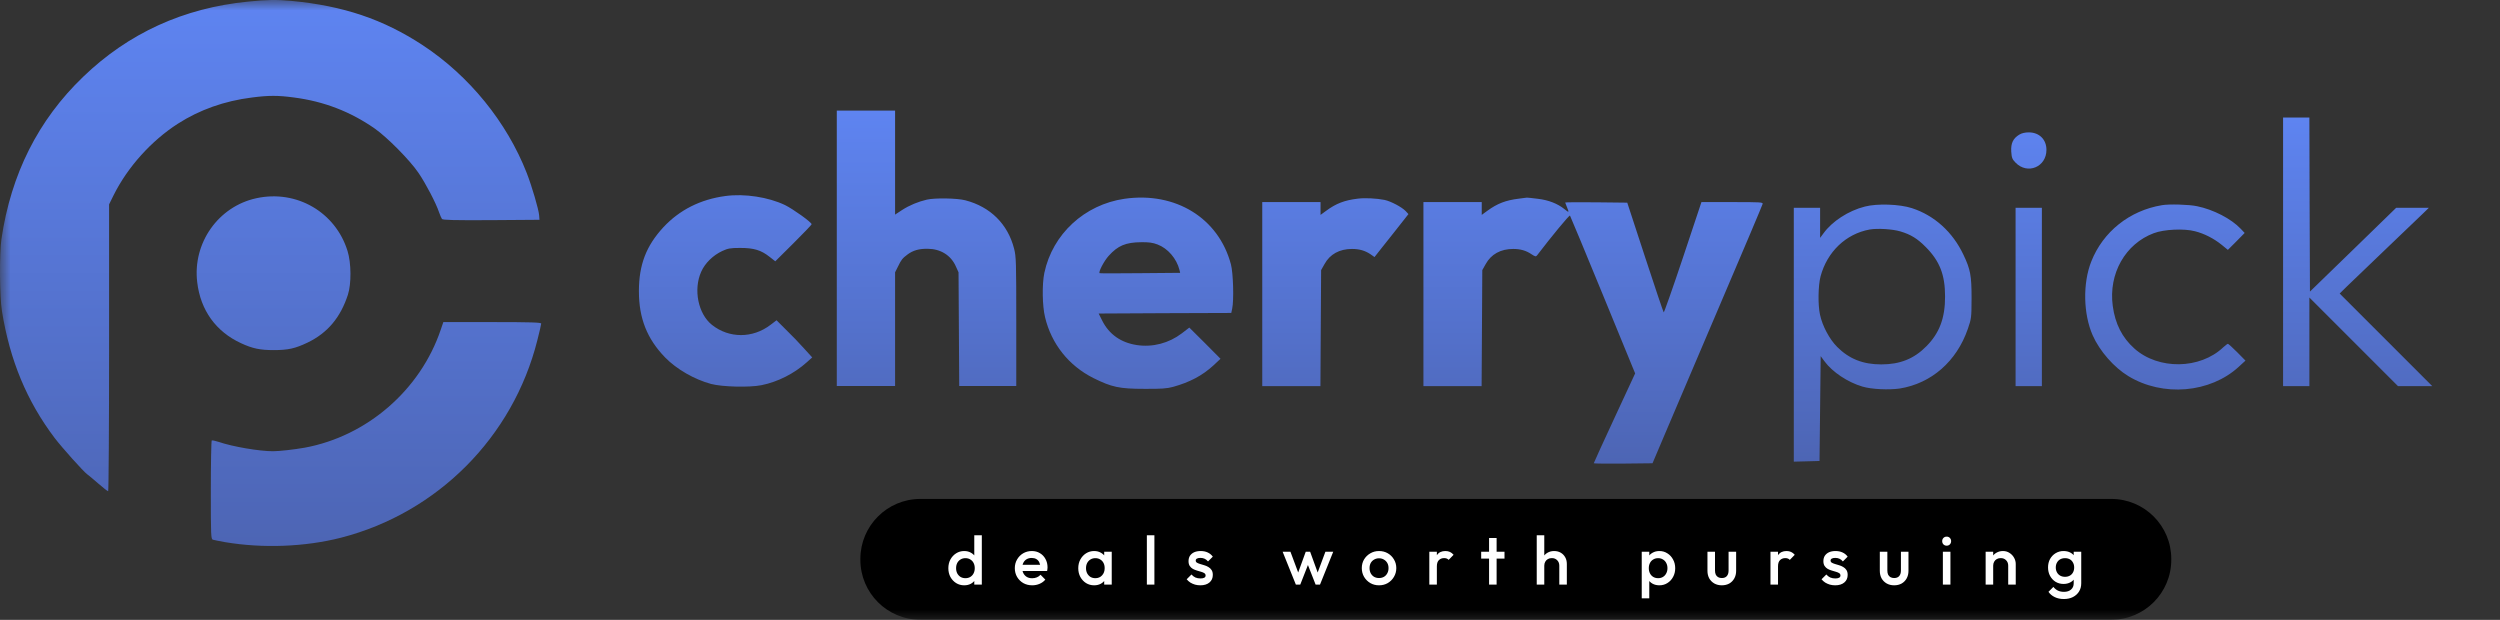 <svg width="121" height="30" viewBox="0 0 121 30" fill="none" xmlns="http://www.w3.org/2000/svg">
<rect x="0" y="0" width="121" height="30" fill="#333333" stroke="none"/>
<g id="Logo BG Light V1" clip-path="url(#clip0_6571_22059)">
<mask id="mask0_6571_22059" style="mask-type:luminance" maskUnits="userSpaceOnUse" x="0" y="0" width="121" height="30">
<g id="clip0_5035_554">
<path id="Vector" d="M121 30H0V0H121V30Z" fill="white"/>
</g>
</mask>
<g mask="url(#mask0_6571_22059)">
<g id="Group">
<path id="Vector_2" fill-rule="evenodd" clip-rule="evenodd" d="M71.981 10.207C72.474 9.847 72.878 9.693 73.514 9.615C73.697 9.593 73.874 9.571 73.901 9.565C73.934 9.565 74.172 9.587 74.427 9.621C74.942 9.681 75.384 9.853 75.716 10.118C75.948 10.307 75.954 10.301 75.838 10.019C75.794 9.914 75.755 9.814 75.755 9.803C75.755 9.787 76.43 9.787 77.254 9.792L78.759 9.809L79.623 12.447C80.098 13.897 80.502 15.097 80.524 15.119C80.541 15.136 80.961 13.947 81.454 12.47L82.35 9.781H83.844C85.244 9.781 85.338 9.787 85.31 9.875C85.299 9.93 84.353 12.165 83.208 14.843C82.74 15.941 82.263 17.059 81.842 18.048C81.236 19.471 80.743 20.626 80.557 21.066L79.982 22.422L78.56 22.438C77.78 22.444 77.138 22.438 77.138 22.422C77.138 22.405 77.586 21.42 78.139 20.231L79.141 18.073L77.581 14.273C76.723 12.182 76.004 10.456 75.987 10.434C75.954 10.401 75.108 11.424 74.394 12.359C74.338 12.431 74.3 12.42 74.123 12.304C73.863 12.127 73.591 12.049 73.237 12.049C72.634 12.049 72.17 12.304 71.909 12.779L71.743 13.073L71.727 15.877L71.71 18.688H70.305H68.894V14.234V9.781H70.305H71.716V10.091V10.401L71.981 10.207ZM50.547 13.205C50.945 11.33 52.489 9.903 54.426 9.621C56.893 9.267 58.984 10.556 59.577 12.796C59.688 13.211 59.726 14.533 59.638 14.937L59.593 15.147L56.384 15.158L53.175 15.175L53.347 15.518C53.679 16.182 54.254 16.585 55.023 16.701C55.792 16.818 56.578 16.608 57.203 16.132L57.563 15.855L58.321 16.608L59.073 17.365L58.736 17.681C58.194 18.179 57.59 18.499 56.772 18.726C56.489 18.804 56.207 18.826 55.394 18.82C54.171 18.82 53.806 18.737 52.915 18.295C51.725 17.697 50.89 16.646 50.58 15.352C50.447 14.804 50.431 13.753 50.547 13.205ZM57.087 13.067C56.949 12.514 56.517 12.016 56.025 11.833C55.798 11.745 55.598 11.717 55.239 11.723C54.486 11.728 54.105 11.889 53.662 12.381C53.43 12.636 53.142 13.194 53.225 13.222C53.247 13.233 54.132 13.233 55.195 13.222L57.12 13.205L57.087 13.067ZM35.106 9.488C33.9 9.649 32.888 10.163 32.113 10.993C31.277 11.895 30.923 12.813 30.923 14.096C30.923 15.402 31.316 16.398 32.19 17.299C32.744 17.869 33.612 18.367 34.415 18.583C34.962 18.727 36.268 18.76 36.855 18.643C37.651 18.483 38.443 18.079 39.051 17.532L39.311 17.299L38.913 16.862C38.697 16.619 38.31 16.215 38.05 15.966L37.585 15.501L37.286 15.728C36.428 16.381 35.289 16.381 34.464 15.728C33.789 15.197 33.551 14.013 33.939 13.15C34.127 12.73 34.509 12.359 34.957 12.149C35.233 12.022 35.344 12 35.825 12C36.489 12 36.832 12.105 37.242 12.426L37.524 12.647L38.404 11.773C38.891 11.291 39.283 10.877 39.283 10.854C39.283 10.76 38.398 10.124 37.994 9.925C37.187 9.538 36.03 9.361 35.106 9.488ZM40.501 12.019V18.684H41.912H43.322V15.93V13.18L43.461 12.904C43.621 12.572 43.676 12.5 43.931 12.312C44.197 12.118 44.479 12.035 44.905 12.041C45.525 12.046 46.023 12.356 46.26 12.887L46.393 13.18L46.41 15.93L46.426 18.684H47.804H49.187V15.57C49.187 12.671 49.182 12.422 49.082 12.035C48.778 10.846 47.937 10.011 46.725 9.695C46.332 9.59 45.248 9.573 44.861 9.662C44.435 9.762 44.02 9.933 43.66 10.165L43.322 10.387V7.87V5.353H41.912H40.501V12.019ZM65.713 9.615C65.071 9.693 64.667 9.847 64.18 10.207L63.914 10.401V10.091V9.781H62.504H61.093V14.234V18.688H62.504H63.909L63.925 15.877L63.942 13.073L64.108 12.779C64.368 12.304 64.833 12.049 65.436 12.049C65.79 12.049 66.061 12.127 66.321 12.298L66.526 12.442L66.626 12.315C66.655 12.277 66.77 12.131 66.931 11.928L66.933 11.926C67.079 11.743 67.261 11.513 67.45 11.275L68.169 10.362L68.031 10.213C67.843 10.019 67.317 9.742 67.013 9.676C66.626 9.599 66.072 9.571 65.713 9.615Z" fill="url(#paint0_linear_6571_22059)"/>
<path id="Vector_3" fill-rule="evenodd" clip-rule="evenodd" d="M88.254 11.297C88.674 10.71 89.471 10.196 90.262 9.997C90.86 9.842 91.944 9.881 92.536 10.074C93.626 10.428 94.511 11.23 95.031 12.331C95.369 13.04 95.424 13.338 95.424 14.428V14.431C95.419 15.374 95.419 15.408 95.242 15.922C94.699 17.493 93.482 18.555 91.95 18.804C91.43 18.881 90.572 18.843 90.14 18.71C89.427 18.5 88.691 18.007 88.314 17.498L88.121 17.238L88.093 19.777L88.065 22.311L87.446 22.328L86.82 22.344V16.198V10.058H87.457H88.093V10.788V11.513L88.254 11.297ZM93.211 11.961C92.807 11.551 92.481 11.347 91.966 11.197C91.59 11.087 90.871 11.043 90.489 11.109C89.344 11.319 88.436 12.182 88.115 13.377C87.999 13.814 87.982 14.754 88.088 15.23C88.204 15.778 88.547 16.419 88.918 16.79C89.499 17.371 90.168 17.637 91.053 17.637C91.961 17.637 92.641 17.366 93.239 16.757C93.87 16.121 94.146 15.391 94.141 14.345C94.141 13.3 93.881 12.636 93.211 11.961ZM110.501 12.188V18.688H111.138H111.774V16.547V14.4L113.921 16.547L116.062 18.688H116.892H117.722L115.481 16.447L113.24 14.207L113.6 13.853C113.799 13.659 114.656 12.835 115.509 12.022C116.361 11.208 117.169 10.434 117.307 10.301L117.556 10.058H116.764H115.974L113.887 12.088L111.801 14.113L111.785 9.903L111.774 5.688H111.138H110.501V12.188ZM97.732 6.517C97.433 6.7 97.322 6.932 97.344 7.33C97.366 7.64 97.388 7.701 97.554 7.873C98.13 8.465 99.048 8.083 99.048 7.253C99.048 6.75 98.7 6.407 98.191 6.407C98.014 6.407 97.848 6.445 97.732 6.517ZM104.637 9.931C103.071 10.191 101.787 11.214 101.217 12.658C100.802 13.709 100.83 15.191 101.284 16.226C101.621 16.989 102.318 17.786 103.015 18.206C104.681 19.219 106.971 19.025 108.355 17.753L108.681 17.454L108.277 17.045C108.056 16.823 107.857 16.641 107.829 16.641C107.807 16.641 107.707 16.718 107.608 16.807C106.479 17.88 104.465 17.908 103.303 16.868C102.711 16.337 102.373 15.673 102.257 14.804C102.047 13.244 102.866 11.8 104.244 11.286C104.736 11.098 105.71 11.053 106.236 11.192C106.695 11.308 107.154 11.546 107.53 11.85L107.829 12.094L108.239 11.684L108.642 11.275L108.454 11.076C107.995 10.589 107.126 10.141 106.335 9.98C105.948 9.897 104.985 9.87 104.637 9.931ZM97.554 18.688V14.373V10.058H98.191H98.827V14.373V18.688H98.191H97.554Z" fill="url(#paint1_linear_6571_22059)"/>
<path id="Vector_4" fill-rule="evenodd" clip-rule="evenodd" d="M14.741 21.669C17.762 21.116 20.346 18.875 21.331 15.96L21.458 15.589H23.826C25.702 15.589 26.194 15.606 26.194 15.661C26.194 15.7 26.111 16.065 26.006 16.474C24.827 21.154 21.181 24.817 16.512 26.023C14.763 26.471 12.71 26.548 10.884 26.238C10.619 26.189 10.353 26.139 10.304 26.122C10.21 26.094 10.204 25.934 10.204 23.721C10.204 22.416 10.226 21.337 10.248 21.32C10.276 21.304 10.431 21.337 10.597 21.392C11.261 21.619 12.55 21.84 13.214 21.84C13.513 21.84 14.248 21.757 14.741 21.669ZM12.002 0.078C8.887 0.387 6.22 1.604 4.024 3.718C1.849 5.809 0.533 8.42 0.068 11.579C-0.032 12.281 -0.021 14.345 0.095 15.064C0.477 17.437 1.302 19.423 2.646 21.199C2.995 21.658 4.035 22.82 4.217 22.952C4.278 22.997 4.522 23.196 4.754 23.4C4.992 23.611 5.208 23.776 5.235 23.776C5.258 23.776 5.28 20.651 5.28 16.834V9.891L5.507 9.432C6.182 8.082 7.327 6.81 8.611 5.986C9.656 5.316 10.862 4.885 12.196 4.719C13.004 4.614 13.457 4.614 14.232 4.719C15.676 4.907 16.954 5.399 18.133 6.218C18.741 6.644 19.837 7.75 20.257 8.37C20.617 8.901 21.104 9.836 21.248 10.268C21.297 10.411 21.364 10.561 21.392 10.599C21.436 10.649 21.956 10.666 23.782 10.655L26.111 10.638L26.094 10.417C26.072 10.135 25.746 9.023 25.497 8.381C24.529 5.903 22.703 3.662 20.456 2.185C18.548 0.935 16.622 0.282 14.105 0.044C13.363 -0.022 12.937 -0.016 12.002 0.078ZM12.412 9.593C10.564 9.991 9.313 11.767 9.546 13.664C9.706 15.019 10.453 16.054 11.67 16.613C12.218 16.867 12.583 16.945 13.247 16.945C13.939 16.945 14.287 16.867 14.879 16.585C15.848 16.12 16.478 15.373 16.838 14.267C17.009 13.742 17.004 12.735 16.821 12.148C16.24 10.268 14.354 9.172 12.412 9.593Z" fill="url(#paint2_linear_6571_22059)"/>
<path id="Vector_5" d="M102.185 24.148H44.547C42.942 24.148 41.642 25.448 41.642 27.052V27.093C41.642 28.697 42.942 29.997 44.547 29.997H102.185C103.79 29.997 105.09 28.697 105.09 27.093V27.052C105.09 25.448 103.79 24.148 102.185 24.148Z" fill="black"/>
<path id="Vector_6" d="M46.667 28.329C46.523 28.329 46.392 28.293 46.275 28.22C46.16 28.147 46.068 28.048 45.999 27.924C45.933 27.798 45.9 27.658 45.9 27.503C45.9 27.346 45.933 27.205 45.999 27.081C46.068 26.955 46.16 26.855 46.275 26.782C46.392 26.707 46.523 26.67 46.667 26.67C46.788 26.67 46.896 26.696 46.989 26.749C47.084 26.8 47.159 26.871 47.214 26.962C47.27 27.052 47.297 27.155 47.297 27.27V27.729C47.297 27.843 47.27 27.946 47.214 28.037C47.161 28.128 47.087 28.2 46.992 28.253C46.897 28.304 46.788 28.329 46.667 28.329ZM46.726 27.984C46.817 27.984 46.896 27.964 46.962 27.924C47.031 27.882 47.084 27.825 47.121 27.752C47.159 27.679 47.178 27.595 47.178 27.5C47.178 27.404 47.159 27.32 47.121 27.247C47.084 27.174 47.031 27.118 46.962 27.078C46.896 27.036 46.817 27.015 46.726 27.015C46.638 27.015 46.559 27.036 46.491 27.078C46.424 27.118 46.371 27.174 46.331 27.247C46.294 27.32 46.275 27.404 46.275 27.5C46.275 27.595 46.294 27.679 46.331 27.752C46.371 27.825 46.424 27.882 46.491 27.924C46.559 27.964 46.638 27.984 46.726 27.984ZM47.52 28.296H47.155V27.868L47.218 27.48L47.155 27.095V25.906H47.52V28.296ZM49.96 28.329C49.801 28.329 49.657 28.294 49.529 28.223C49.403 28.15 49.302 28.05 49.227 27.924C49.154 27.798 49.117 27.657 49.117 27.5C49.117 27.342 49.154 27.202 49.227 27.078C49.3 26.952 49.398 26.852 49.522 26.779C49.648 26.706 49.788 26.67 49.94 26.67C50.089 26.67 50.219 26.704 50.332 26.773C50.447 26.841 50.537 26.935 50.601 27.055C50.667 27.174 50.701 27.31 50.701 27.463C50.701 27.489 50.698 27.517 50.694 27.546C50.691 27.573 50.687 27.602 50.681 27.636H49.373V27.337H50.491L50.355 27.456C50.351 27.359 50.332 27.277 50.299 27.211C50.266 27.144 50.218 27.093 50.156 27.058C50.096 27.023 50.022 27.005 49.934 27.005C49.841 27.005 49.76 27.025 49.691 27.065C49.623 27.105 49.569 27.161 49.532 27.234C49.494 27.305 49.476 27.39 49.476 27.489C49.476 27.589 49.495 27.677 49.535 27.752C49.575 27.827 49.632 27.886 49.705 27.928C49.778 27.968 49.861 27.987 49.957 27.987C50.039 27.987 50.114 27.973 50.183 27.944C50.253 27.916 50.313 27.873 50.362 27.818L50.594 28.054C50.517 28.145 50.422 28.213 50.312 28.259C50.201 28.306 50.084 28.329 49.96 28.329ZM52.955 28.329C52.812 28.329 52.681 28.293 52.563 28.22C52.448 28.147 52.357 28.048 52.288 27.924C52.221 27.798 52.188 27.658 52.188 27.503C52.188 27.346 52.221 27.205 52.288 27.081C52.357 26.955 52.448 26.855 52.563 26.782C52.681 26.707 52.812 26.67 52.955 26.67C53.077 26.67 53.184 26.696 53.277 26.749C53.373 26.8 53.448 26.871 53.503 26.962C53.558 27.052 53.586 27.155 53.586 27.27V27.729C53.586 27.843 53.558 27.946 53.503 28.037C53.45 28.128 53.376 28.2 53.28 28.253C53.185 28.304 53.077 28.329 52.955 28.329ZM53.015 27.984C53.15 27.984 53.258 27.939 53.34 27.848C53.424 27.757 53.466 27.641 53.466 27.5C53.466 27.404 53.448 27.32 53.41 27.247C53.373 27.174 53.319 27.118 53.251 27.078C53.184 27.036 53.106 27.015 53.015 27.015C52.926 27.015 52.848 27.036 52.779 27.078C52.713 27.118 52.66 27.174 52.62 27.247C52.582 27.32 52.563 27.404 52.563 27.5C52.563 27.595 52.582 27.679 52.62 27.752C52.66 27.825 52.713 27.882 52.779 27.924C52.848 27.964 52.926 27.984 53.015 27.984ZM53.443 28.296V27.868L53.506 27.48L53.443 27.095V26.703H53.808V28.296H53.443ZM55.508 28.296V25.906H55.873V28.296H55.508ZM58.096 28.329C58.007 28.329 57.922 28.318 57.84 28.296C57.758 28.272 57.683 28.238 57.614 28.197C57.546 28.152 57.486 28.099 57.435 28.037L57.667 27.805C57.723 27.869 57.786 27.918 57.857 27.951C57.93 27.982 58.012 27.997 58.102 27.997C58.184 27.997 58.246 27.985 58.288 27.961C58.331 27.936 58.351 27.901 58.351 27.855C58.351 27.806 58.331 27.768 58.291 27.742C58.252 27.715 58.2 27.693 58.136 27.675C58.074 27.655 58.007 27.636 57.936 27.616C57.868 27.596 57.801 27.569 57.737 27.536C57.675 27.501 57.624 27.453 57.584 27.393C57.545 27.334 57.525 27.256 57.525 27.161C57.525 27.059 57.548 26.972 57.594 26.899C57.643 26.826 57.711 26.769 57.797 26.729C57.886 26.69 57.991 26.67 58.112 26.67C58.241 26.67 58.354 26.693 58.451 26.739C58.55 26.784 58.633 26.851 58.7 26.942L58.468 27.174C58.421 27.117 58.368 27.073 58.308 27.045C58.248 27.016 58.18 27.002 58.102 27.002C58.029 27.002 57.973 27.013 57.933 27.035C57.893 27.057 57.873 27.089 57.873 27.131C57.873 27.175 57.893 27.21 57.933 27.234C57.973 27.258 58.024 27.279 58.086 27.297C58.15 27.315 58.216 27.335 58.285 27.357C58.356 27.377 58.422 27.405 58.484 27.443C58.548 27.478 58.6 27.527 58.64 27.589C58.68 27.649 58.7 27.727 58.7 27.825C58.7 27.98 58.646 28.102 58.537 28.193C58.429 28.284 58.282 28.329 58.096 28.329ZM62.72 28.296L62.079 26.703H62.457L62.889 27.861L62.776 27.865L63.198 26.703H63.41L63.832 27.865L63.719 27.861L64.15 26.703H64.529L63.888 28.296H63.676L63.244 27.194H63.364L62.932 28.296H62.72ZM66.744 28.329C66.589 28.329 66.448 28.293 66.322 28.22C66.196 28.145 66.095 28.044 66.02 27.918C65.947 27.791 65.911 27.651 65.911 27.496C65.911 27.341 65.947 27.202 66.02 27.078C66.095 26.954 66.196 26.855 66.322 26.782C66.448 26.707 66.589 26.67 66.744 26.67C66.901 26.67 67.043 26.706 67.169 26.779C67.295 26.852 67.395 26.952 67.468 27.078C67.543 27.202 67.581 27.341 67.581 27.496C67.581 27.651 67.543 27.791 67.468 27.918C67.395 28.044 67.295 28.145 67.169 28.22C67.043 28.293 66.901 28.329 66.744 28.329ZM66.744 27.977C66.835 27.977 66.914 27.957 66.983 27.918C67.054 27.876 67.108 27.818 67.146 27.745C67.186 27.672 67.205 27.589 67.205 27.496C67.205 27.403 67.186 27.321 67.146 27.25C67.106 27.18 67.052 27.124 66.983 27.085C66.914 27.043 66.835 27.021 66.744 27.021C66.655 27.021 66.576 27.043 66.505 27.085C66.436 27.124 66.382 27.18 66.342 27.25C66.305 27.321 66.286 27.403 66.286 27.496C66.286 27.589 66.305 27.672 66.342 27.745C66.382 27.818 66.436 27.876 66.505 27.918C66.576 27.957 66.655 27.977 66.744 27.977ZM69.179 28.296V26.703H69.544V28.296H69.179ZM69.544 27.41L69.418 27.347C69.418 27.145 69.462 26.983 69.551 26.859C69.641 26.733 69.777 26.67 69.959 26.67C70.039 26.67 70.111 26.684 70.175 26.713C70.239 26.742 70.299 26.788 70.354 26.852L70.115 27.098C70.086 27.067 70.054 27.045 70.019 27.032C69.983 27.018 69.943 27.012 69.896 27.012C69.794 27.012 69.71 27.044 69.644 27.108C69.577 27.172 69.544 27.273 69.544 27.41ZM72.071 28.296V26.039H72.436V28.296H72.071ZM71.689 27.035V26.703H72.818V27.035H71.689ZM75.47 28.296V27.377C75.47 27.27 75.436 27.183 75.367 27.114C75.301 27.046 75.215 27.012 75.109 27.012C75.037 27.012 74.974 27.027 74.919 27.058C74.864 27.089 74.82 27.132 74.79 27.188C74.759 27.243 74.743 27.306 74.743 27.377L74.601 27.297C74.601 27.175 74.627 27.068 74.68 26.975C74.733 26.88 74.806 26.806 74.899 26.753C74.994 26.697 75.101 26.67 75.218 26.67C75.338 26.67 75.444 26.696 75.537 26.749C75.63 26.802 75.703 26.877 75.756 26.972C75.809 27.065 75.835 27.173 75.835 27.297V28.296H75.47ZM74.378 28.296V25.906H74.743V28.296H74.378ZM80.313 28.329C80.192 28.329 80.084 28.304 79.988 28.253C79.893 28.2 79.818 28.128 79.762 28.037C79.709 27.946 79.683 27.843 79.683 27.729V27.27C79.683 27.155 79.71 27.052 79.766 26.962C79.821 26.871 79.896 26.8 79.991 26.749C80.087 26.696 80.194 26.67 80.313 26.67C80.457 26.67 80.587 26.707 80.702 26.782C80.819 26.855 80.911 26.955 80.977 27.081C81.046 27.205 81.08 27.346 81.08 27.503C81.08 27.658 81.046 27.798 80.977 27.924C80.911 28.048 80.819 28.147 80.702 28.22C80.587 28.293 80.457 28.329 80.313 28.329ZM79.46 28.96V26.703H79.825V27.131L79.762 27.519L79.825 27.904V28.96H79.46ZM80.254 27.984C80.342 27.984 80.42 27.964 80.486 27.924C80.555 27.882 80.608 27.825 80.645 27.752C80.685 27.679 80.705 27.595 80.705 27.5C80.705 27.404 80.685 27.32 80.645 27.247C80.608 27.174 80.555 27.118 80.486 27.078C80.42 27.036 80.342 27.015 80.254 27.015C80.165 27.015 80.087 27.036 80.018 27.078C79.95 27.118 79.896 27.174 79.859 27.247C79.821 27.32 79.802 27.404 79.802 27.5C79.802 27.595 79.821 27.679 79.859 27.752C79.896 27.825 79.95 27.882 80.018 27.924C80.087 27.964 80.165 27.984 80.254 27.984ZM83.335 28.329C83.2 28.329 83.079 28.299 82.973 28.24C82.869 28.18 82.787 28.098 82.727 27.994C82.67 27.888 82.641 27.766 82.641 27.629V26.703H83.006V27.612C83.006 27.69 83.018 27.756 83.043 27.811C83.069 27.865 83.107 27.905 83.156 27.934C83.207 27.963 83.266 27.977 83.335 27.977C83.441 27.977 83.522 27.946 83.577 27.884C83.635 27.82 83.663 27.73 83.663 27.612V26.703H84.029V27.629C84.029 27.768 83.999 27.891 83.939 27.997C83.881 28.101 83.801 28.183 83.697 28.243C83.593 28.3 83.472 28.329 83.335 28.329ZM85.691 28.296V26.703H86.056V28.296H85.691ZM86.056 27.41L85.93 27.347C85.93 27.145 85.974 26.983 86.062 26.859C86.153 26.733 86.289 26.67 86.471 26.67C86.55 26.67 86.622 26.684 86.686 26.713C86.751 26.742 86.811 26.788 86.866 26.852L86.627 27.098C86.598 27.067 86.566 27.045 86.53 27.032C86.495 27.018 86.454 27.012 86.408 27.012C86.306 27.012 86.222 27.044 86.155 27.108C86.089 27.172 86.056 27.273 86.056 27.41ZM88.823 28.329C88.734 28.329 88.649 28.318 88.567 28.296C88.485 28.272 88.41 28.238 88.341 28.197C88.272 28.152 88.213 28.099 88.162 28.037L88.394 27.805C88.45 27.869 88.513 27.918 88.584 27.951C88.657 27.982 88.738 27.997 88.829 27.997C88.911 27.997 88.973 27.985 89.015 27.961C89.057 27.936 89.078 27.901 89.078 27.855C89.078 27.806 89.058 27.768 89.019 27.742C88.979 27.715 88.926 27.693 88.862 27.675C88.8 27.655 88.734 27.636 88.663 27.616C88.594 27.596 88.528 27.569 88.464 27.536C88.402 27.501 88.351 27.453 88.311 27.393C88.272 27.334 88.252 27.256 88.252 27.161C88.252 27.059 88.275 26.972 88.321 26.899C88.37 26.826 88.438 26.769 88.524 26.729C88.612 26.69 88.717 26.67 88.839 26.67C88.968 26.67 89.08 26.693 89.178 26.739C89.278 26.784 89.361 26.851 89.427 26.942L89.195 27.174C89.148 27.117 89.095 27.073 89.035 27.045C88.975 27.016 88.906 27.002 88.829 27.002C88.756 27.002 88.7 27.013 88.66 27.035C88.62 27.057 88.6 27.089 88.6 27.131C88.6 27.175 88.62 27.21 88.66 27.234C88.7 27.258 88.751 27.279 88.813 27.297C88.877 27.315 88.943 27.335 89.012 27.357C89.082 27.377 89.149 27.405 89.211 27.443C89.275 27.478 89.327 27.527 89.367 27.589C89.407 27.649 89.427 27.727 89.427 27.825C89.427 27.98 89.373 28.102 89.264 28.193C89.156 28.284 89.009 28.329 88.823 28.329ZM91.676 28.329C91.541 28.329 91.421 28.299 91.315 28.24C91.211 28.18 91.129 28.098 91.069 27.994C91.012 27.888 90.983 27.766 90.983 27.629V26.703H91.348V27.612C91.348 27.69 91.36 27.756 91.384 27.811C91.411 27.865 91.449 27.905 91.497 27.934C91.548 27.963 91.608 27.977 91.676 27.977C91.783 27.977 91.864 27.946 91.919 27.884C91.976 27.82 92.005 27.73 92.005 27.612V26.703H92.37V27.629C92.37 27.768 92.34 27.891 92.281 27.997C92.223 28.101 92.142 28.183 92.038 28.243C91.934 28.3 91.814 28.329 91.676 28.329ZM94.035 28.296V26.703H94.401V28.296H94.035ZM94.218 26.411C94.156 26.411 94.104 26.39 94.062 26.348C94.022 26.306 94.002 26.254 94.002 26.192C94.002 26.13 94.022 26.078 94.062 26.036C94.104 25.994 94.156 25.973 94.218 25.973C94.282 25.973 94.334 25.994 94.374 26.036C94.414 26.078 94.434 26.13 94.434 26.192C94.434 26.254 94.414 26.306 94.374 26.348C94.334 26.39 94.282 26.411 94.218 26.411ZM97.197 28.296V27.377C97.197 27.27 97.163 27.183 97.094 27.114C97.028 27.046 96.942 27.012 96.835 27.012C96.764 27.012 96.701 27.027 96.646 27.058C96.591 27.089 96.548 27.132 96.517 27.188C96.486 27.243 96.47 27.306 96.47 27.377L96.327 27.297C96.327 27.175 96.354 27.068 96.407 26.975C96.46 26.88 96.533 26.806 96.626 26.753C96.721 26.697 96.827 26.67 96.945 26.67C97.064 26.67 97.171 26.701 97.263 26.763C97.356 26.822 97.43 26.901 97.483 26.998C97.536 27.093 97.562 27.193 97.562 27.297V28.296H97.197ZM96.105 28.296V26.703H96.47V28.296H96.105ZM99.892 28.993C99.724 28.993 99.576 28.962 99.45 28.9C99.324 28.84 99.223 28.755 99.145 28.645L99.384 28.406C99.448 28.485 99.521 28.545 99.603 28.585C99.685 28.625 99.784 28.645 99.898 28.645C100.043 28.645 100.157 28.607 100.24 28.532C100.325 28.459 100.367 28.358 100.367 28.23V27.838L100.43 27.486L100.367 27.131V26.703H100.732V28.23C100.732 28.382 100.697 28.515 100.626 28.628C100.555 28.743 100.456 28.833 100.33 28.897C100.204 28.961 100.058 28.993 99.892 28.993ZM99.875 28.263C99.734 28.263 99.606 28.229 99.49 28.16C99.377 28.089 99.288 27.993 99.221 27.871C99.157 27.75 99.125 27.613 99.125 27.463C99.125 27.312 99.157 27.177 99.221 27.058C99.288 26.939 99.377 26.845 99.49 26.776C99.606 26.705 99.734 26.67 99.875 26.67C100.001 26.67 100.112 26.695 100.207 26.746C100.303 26.797 100.377 26.868 100.43 26.958C100.483 27.047 100.509 27.151 100.509 27.27V27.662C100.509 27.779 100.482 27.883 100.426 27.974C100.373 28.065 100.299 28.136 100.204 28.186C100.109 28.237 99.999 28.263 99.875 28.263ZM99.948 27.918C100.037 27.918 100.114 27.899 100.181 27.861C100.247 27.824 100.298 27.772 100.333 27.705C100.371 27.637 100.39 27.557 100.39 27.466C100.39 27.375 100.371 27.297 100.333 27.231C100.298 27.162 100.247 27.109 100.181 27.071C100.114 27.034 100.037 27.015 99.948 27.015C99.86 27.015 99.781 27.034 99.713 27.071C99.646 27.109 99.594 27.162 99.557 27.231C99.519 27.297 99.5 27.375 99.5 27.466C99.5 27.555 99.519 27.633 99.557 27.702C99.594 27.77 99.646 27.824 99.713 27.861C99.781 27.899 99.86 27.918 99.948 27.918Z" fill="white"/>
</g>
</g>
</g>
<defs>
<linearGradient id="paint0_linear_6571_22059" x1="58.118" y1="22.44" x2="58.118" y2="5.353" gradientUnits="userSpaceOnUse">
<stop stop-color="#4D65B4"/>
<stop offset="1" stop-color="#5E84F1"/>
</linearGradient>
<linearGradient id="paint1_linear_6571_22059" x1="102.271" y1="22.344" x2="102.271" y2="5.688" gradientUnits="userSpaceOnUse">
<stop stop-color="#4D65B4"/>
<stop offset="1" stop-color="#5E84F1"/>
</linearGradient>
<linearGradient id="paint2_linear_6571_22059" x1="13.097" y1="26.425" x2="13.097" y2="0" gradientUnits="userSpaceOnUse">
<stop stop-color="#4D65B4"/>
<stop offset="1" stop-color="#5E84F1"/>
</linearGradient>
<clipPath id="clip0_6571_22059">
<rect width="121" height="30" fill="white"/>
</clipPath>
</defs>
</svg>
